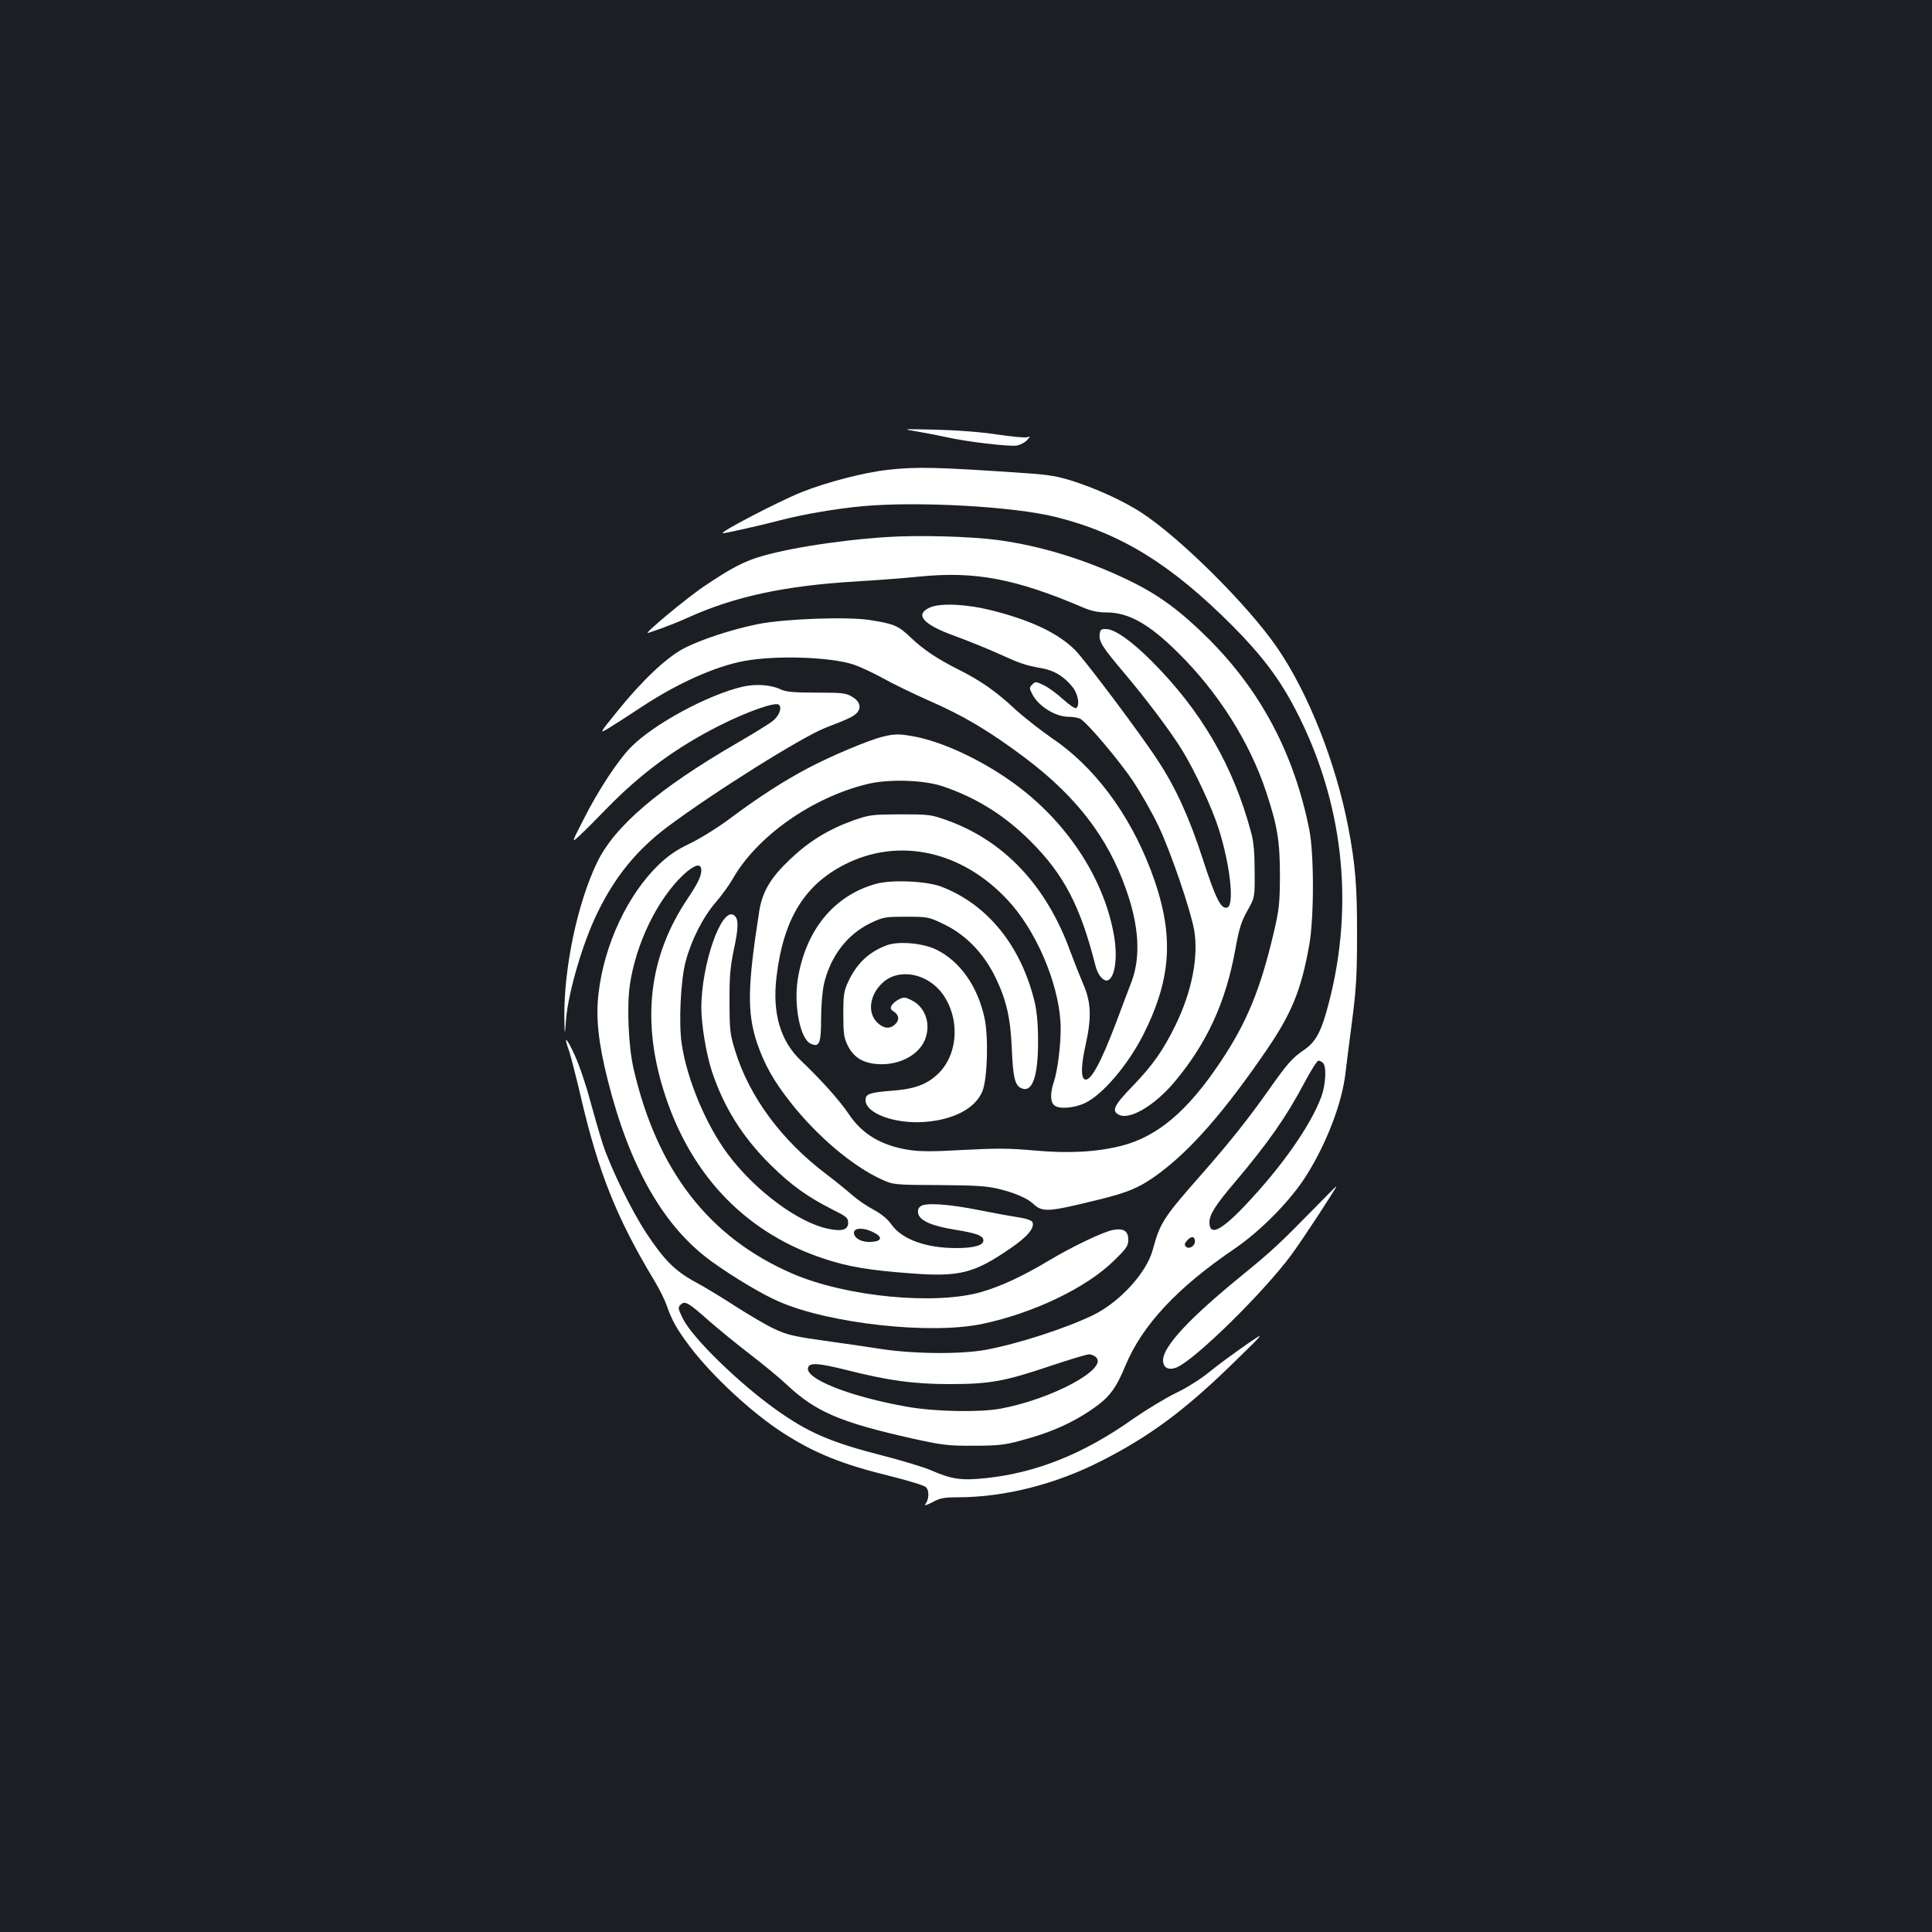<?xml version="1.0" standalone="no"?>
<!DOCTYPE svg PUBLIC "-//W3C//DTD SVG 20010904//EN"
 "http://www.w3.org/TR/2001/REC-SVG-20010904/DTD/svg10.dtd">
<svg version="1.0" xmlns="http://www.w3.org/2000/svg"
 width="1000pt" height="1000pt" viewBox="0 0 1000 1000"
 preserveAspectRatio="xMidYMid meet">
<rect width="100%" height="100%" fill="#1b1f23"/>
<g transform="translate(0,1000) scale(0.1,-0.1)"
fill="#ffffff" stroke="none">
<path d="M4750 7766 c47 -8 115 -21 150 -29 99 -23 327 -50 364 -43 18 4 42
16 52 28 18 20 18 21 1 15 -10 -4 -80 3 -155 14 -84 13 -206 22 -317 25 -180
4 -180 4 -95 -10z"/>
<path d="M4595 7568 c-122 -13 -317 -64 -445 -115 -120 -48 -437 -213 -408
-213 15 0 201 42 288 65 121 32 294 62 435 75 286 26 780 -1 1000 -56 336 -84
596 -244 915 -564 150 -151 242 -272 324 -430 247 -473 308 -1003 175 -1517
-38 -148 -66 -203 -126 -245 -64 -43 -90 -73 -185 -208 -107 -151 -196 -264
-346 -435 -202 -229 -217 -253 -256 -396 -33 -119 -171 -269 -308 -336 -143
-69 -393 -150 -558 -180 -134 -24 -383 -21 -555 7 -71 11 -179 27 -240 35
-200 28 -228 34 -302 69 -40 19 -128 71 -195 114 -68 44 -163 102 -212 128
-104 57 -160 114 -253 255 -75 115 -180 329 -222 454 -16 50 -46 153 -67 230
-20 77 -56 183 -80 235 -43 94 -59 104 -28 19 8 -24 36 -132 61 -239 90 -388
186 -627 380 -949 25 -41 53 -97 63 -126 27 -78 53 -125 121 -215 114 -151
322 -344 481 -446 164 -106 309 -164 555 -224 92 -23 175 -48 185 -57 19 -17
17 -65 -3 -89 -7 -9 9 -4 36 10 40 22 61 26 131 26 242 0 508 67 746 189 246
125 427 259 669 494 184 179 184 179 74 103 -60 -42 -144 -103 -185 -137 -44
-36 -116 -82 -175 -110 -55 -27 -154 -87 -220 -133 -257 -182 -500 -279 -764
-307 -125 -13 -174 -6 -280 40 -36 16 -148 50 -249 76 -274 70 -389 120 -557
240 -197 141 -432 372 -480 469 -26 53 -27 59 -12 73 22 22 39 12 147 -84 47
-41 141 -118 210 -171 69 -53 154 -123 190 -157 152 -143 278 -197 658 -282
151 -33 181 -37 312 -36 123 0 160 4 241 26 167 44 289 100 404 186 63 48 96
95 140 202 87 210 269 405 567 607 137 94 293 253 373 383 103 165 182 373
199 524 3 28 18 145 33 260 23 176 27 250 27 455 1 250 -9 367 -45 556 -64
334 -207 697 -368 931 -150 219 -503 570 -705 701 -91 59 -229 122 -350 161
-78 25 -127 34 -235 41 -475 33 -577 35 -726 18z m2253 -3070 c19 -19 14 -112
-9 -175 -55 -149 -206 -364 -396 -564 -126 -132 -183 -158 -183 -85 0 39 32
90 131 206 173 205 265 336 359 513 34 64 67 117 74 117 7 0 17 -5 24 -12z
m-663 -923 c0 -25 -31 -43 -46 -28 -10 10 -8 17 6 33 21 24 40 21 40 -5z
m-511 -601 c60 -60 -228 -215 -494 -265 -107 -20 -336 -16 -481 9 -302 53
-538 147 -516 205 9 25 55 21 190 -12 224 -57 356 -75 542 -75 209 0 285 14
525 95 96 32 185 59 197 59 12 0 29 -7 37 -16z"/>
<path d="M4586 7220 c-270 -18 -563 -67 -693 -115 -73 -28 -125 -57 -243 -136
-90 -59 -329 -258 -295 -245 11 4 45 16 75 26 30 11 89 34 130 53 241 109 500
165 865 187 99 6 251 17 338 26 284 28 493 -11 842 -160 42 -18 78 -26 122
-26 114 0 220 -59 369 -207 208 -204 372 -463 458 -723 58 -175 71 -255 71
-435 -1 -145 -4 -173 -34 -300 -68 -288 -139 -461 -275 -663 -168 -252 -324
-384 -509 -432 -130 -33 -273 -41 -453 -25 -130 12 -196 12 -366 3 -159 -9
-224 -9 -283 0 -143 22 -243 82 -312 186 -48 71 -145 179 -246 275 -108 102
-150 246 -128 433 36 307 150 488 373 593 287 135 617 48 848 -221 143 -168
250 -442 250 -638 0 -92 -16 -216 -35 -275 -20 -59 -19 -105 2 -122 24 -21
101 -15 158 11 92 44 222 196 303 355 151 301 161 529 37 855 -112 292 -294
535 -514 682 -56 39 -142 106 -190 150 -94 88 -175 145 -291 203 -111 56 -178
101 -246 165 -65 62 -85 71 -214 91 -117 18 -439 6 -575 -21 -135 -27 -298
-80 -387 -127 -88 -46 -215 -166 -339 -320 -99 -122 -99 -122 -47 -91 29 18
106 67 172 111 184 121 378 208 529 236 164 30 444 21 566 -19 35 -12 103 -44
152 -71 48 -27 153 -78 234 -114 183 -80 311 -156 496 -294 268 -201 432 -413
527 -683 68 -191 77 -350 29 -479 -14 -35 -49 -129 -79 -209 -81 -214 -133
-308 -163 -297 -21 9 -20 72 5 183 31 139 27 220 -14 312 -18 43 -48 118 -66
167 -123 340 -342 573 -638 679 -83 30 -93 31 -242 31 -147 -1 -159 -2 -242
-31 -129 -46 -230 -108 -330 -203 -99 -94 -142 -166 -158 -266 -61 -390 -64
-527 -11 -685 37 -108 85 -195 172 -305 139 -177 324 -333 475 -401 58 -26 63
-27 294 -28 191 -1 249 -5 310 -20 85 -21 147 -48 178 -77 49 -45 75 -43 336
21 160 39 219 65 316 137 167 124 340 323 553 634 132 193 181 311 223 544 26
142 26 473 1 600 -79 395 -251 719 -524 991 -144 143 -254 224 -408 299 -221
107 -457 180 -682 210 -143 19 -412 26 -577 15z"/>
<path d="M4814 6856 c-82 -36 -38 -88 126 -147 63 -23 165 -64 225 -91 119
-54 140 -61 228 -77 64 -11 117 -44 160 -99 28 -36 37 -95 17 -107 -6 -4 -36
17 -67 45 -32 29 -76 62 -100 73 -41 20 -44 20 -60 4 -16 -16 -16 -19 1 -52
33 -62 120 -115 186 -115 23 0 50 -5 61 -10 36 -20 201 -215 275 -325 40 -61
99 -164 130 -230 64 -134 166 -434 185 -539 23 -137 -11 -316 -96 -491 -64
-131 -118 -208 -222 -316 -99 -102 -112 -131 -69 -150 57 -26 186 52 287 173
167 200 264 412 313 684 20 110 31 145 63 201 38 68 38 68 37 203 0 95 -5 154
-18 200 -92 345 -257 630 -516 889 -103 103 -188 163 -233 165 -28 1 -32 -3
-35 -26 -5 -39 15 -69 124 -198 116 -137 245 -308 304 -405 64 -104 154 -297
188 -405 59 -186 82 -393 45 -407 -32 -12 -60 43 -127 249 -68 211 -140 370
-230 507 -84 131 -379 524 -432 577 -88 87 -226 153 -432 205 -128 32 -263 39
-318 15z"/>
<path d="M3845 6446 c-178 -41 -459 -192 -578 -312 -67 -67 -171 -225 -246
-374 -64 -125 -64 -125 -20 -84 24 22 89 87 144 144 174 178 356 312 580 425
143 72 290 124 307 107 17 -17 0 -59 -35 -86 -17 -13 -99 -64 -182 -112 -407
-236 -635 -431 -725 -619 -102 -212 -172 -547 -169 -805 2 -95 2 -95 9 -5 12
143 89 404 165 556 90 184 203 321 358 438 242 181 700 468 822 515 115 44
144 58 161 77 24 27 14 60 -26 83 -31 19 -52 21 -185 21 -119 0 -157 4 -185
17 -51 24 -126 29 -195 14z"/>
<path d="M4565 6186 c-73 -19 -265 -99 -385 -163 -125 -66 -255 -150 -405
-262 -60 -45 -152 -102 -204 -127 -70 -33 -111 -62 -162 -110 -161 -156 -282
-414 -311 -666 -15 -124 -1 -256 48 -450 114 -452 291 -761 541 -940 115 -82
257 -167 347 -206 263 -114 786 -171 1053 -114 267 57 538 188 679 327 65 63
74 77 74 108 0 45 -24 61 -78 51 -48 -8 -212 -86 -332 -158 -132 -79 -242
-131 -346 -162 -239 -71 -704 -27 -983 94 -432 187 -701 535 -822 1062 -26
112 -35 322 -19 431 31 215 143 445 278 572 58 53 92 62 92 22 0 -30 -19 -69
-70 -145 -205 -304 -243 -642 -115 -1026 139 -418 424 -710 823 -840 124 -41
232 -59 448 -75 251 -19 326 0 516 131 86 59 124 104 112 134 -4 9 -31 19 -77
26 -40 6 -126 22 -192 35 -163 33 -284 41 -309 22 -14 -10 -17 -21 -13 -40 10
-36 72 -63 190 -82 112 -18 147 -31 147 -56 0 -25 -50 -39 -140 -39 -158 0
-281 45 -336 122 -20 29 -51 54 -93 77 -34 18 -84 52 -111 76 -26 23 -85 71
-131 106 -235 177 -402 404 -475 644 -25 81 -28 105 -28 250 -1 131 4 180 22
268 26 120 26 165 -1 181 -64 39 -166 -255 -167 -479 0 -87 25 -238 54 -328
62 -187 157 -339 300 -482 109 -108 195 -170 324 -235 74 -37 82 -43 82 -69 0
-37 -32 -46 -104 -31 -155 32 -378 198 -518 385 -112 150 -211 384 -239 569
-17 106 -6 333 20 430 30 112 90 230 156 306 31 36 70 90 87 120 125 221 412
423 698 492 112 27 292 21 390 -12 176 -60 321 -151 455 -285 172 -172 257
-335 335 -643 12 -49 42 -84 64 -76 37 14 52 117 32 232 -52 299 -249 596
-527 794 -167 119 -366 211 -513 237 -73 13 -97 13 -161 -3z m-45 -2564 c49
-24 46 -46 -8 -50 -50 -4 -92 18 -92 48 0 26 51 27 100 2z"/>
<path d="M4533 5425 c-218 -61 -364 -241 -404 -495 -21 -136 13 -308 67 -332
45 -21 54 1 54 131 0 67 7 143 15 179 34 144 122 258 243 315 63 30 73 32 182
32 112 0 117 -1 194 -38 115 -55 208 -151 269 -277 56 -116 77 -208 84 -365 6
-150 16 -192 48 -207 59 -27 89 60 88 252 0 81 -7 150 -18 195 -70 289 -243
503 -481 595 -76 30 -261 38 -341 15z"/>
<path d="M4589 5107 c-91 -34 -155 -94 -198 -187 -23 -49 -26 -67 -26 -170 0
-100 3 -121 23 -162 29 -58 74 -88 146 -95 111 -11 218 41 253 124 33 81 4
170 -69 206 -32 16 -41 17 -64 5 -15 -7 -32 -21 -38 -31 -9 -15 -7 -22 12 -34
27 -19 28 -44 4 -66 -27 -25 -60 -21 -93 12 -50 51 -38 141 28 203 83 79 233
52 312 -57 93 -129 80 -320 -29 -418 -58 -53 -122 -75 -239 -83 -109 -9 -131
-16 -131 -48 0 -69 152 -125 308 -113 151 12 261 71 297 159 26 64 32 280 11
378 -35 164 -127 295 -250 355 -70 34 -196 45 -257 22z"/>
<path d="M6805 3748 c-180 -184 -223 -224 -375 -348 -273 -222 -410 -369 -410
-441 0 -39 29 -54 72 -36 95 41 442 381 589 578 51 67 242 359 236 359 -2 0
-52 -51 -112 -112z"/>
</g>
</svg>
